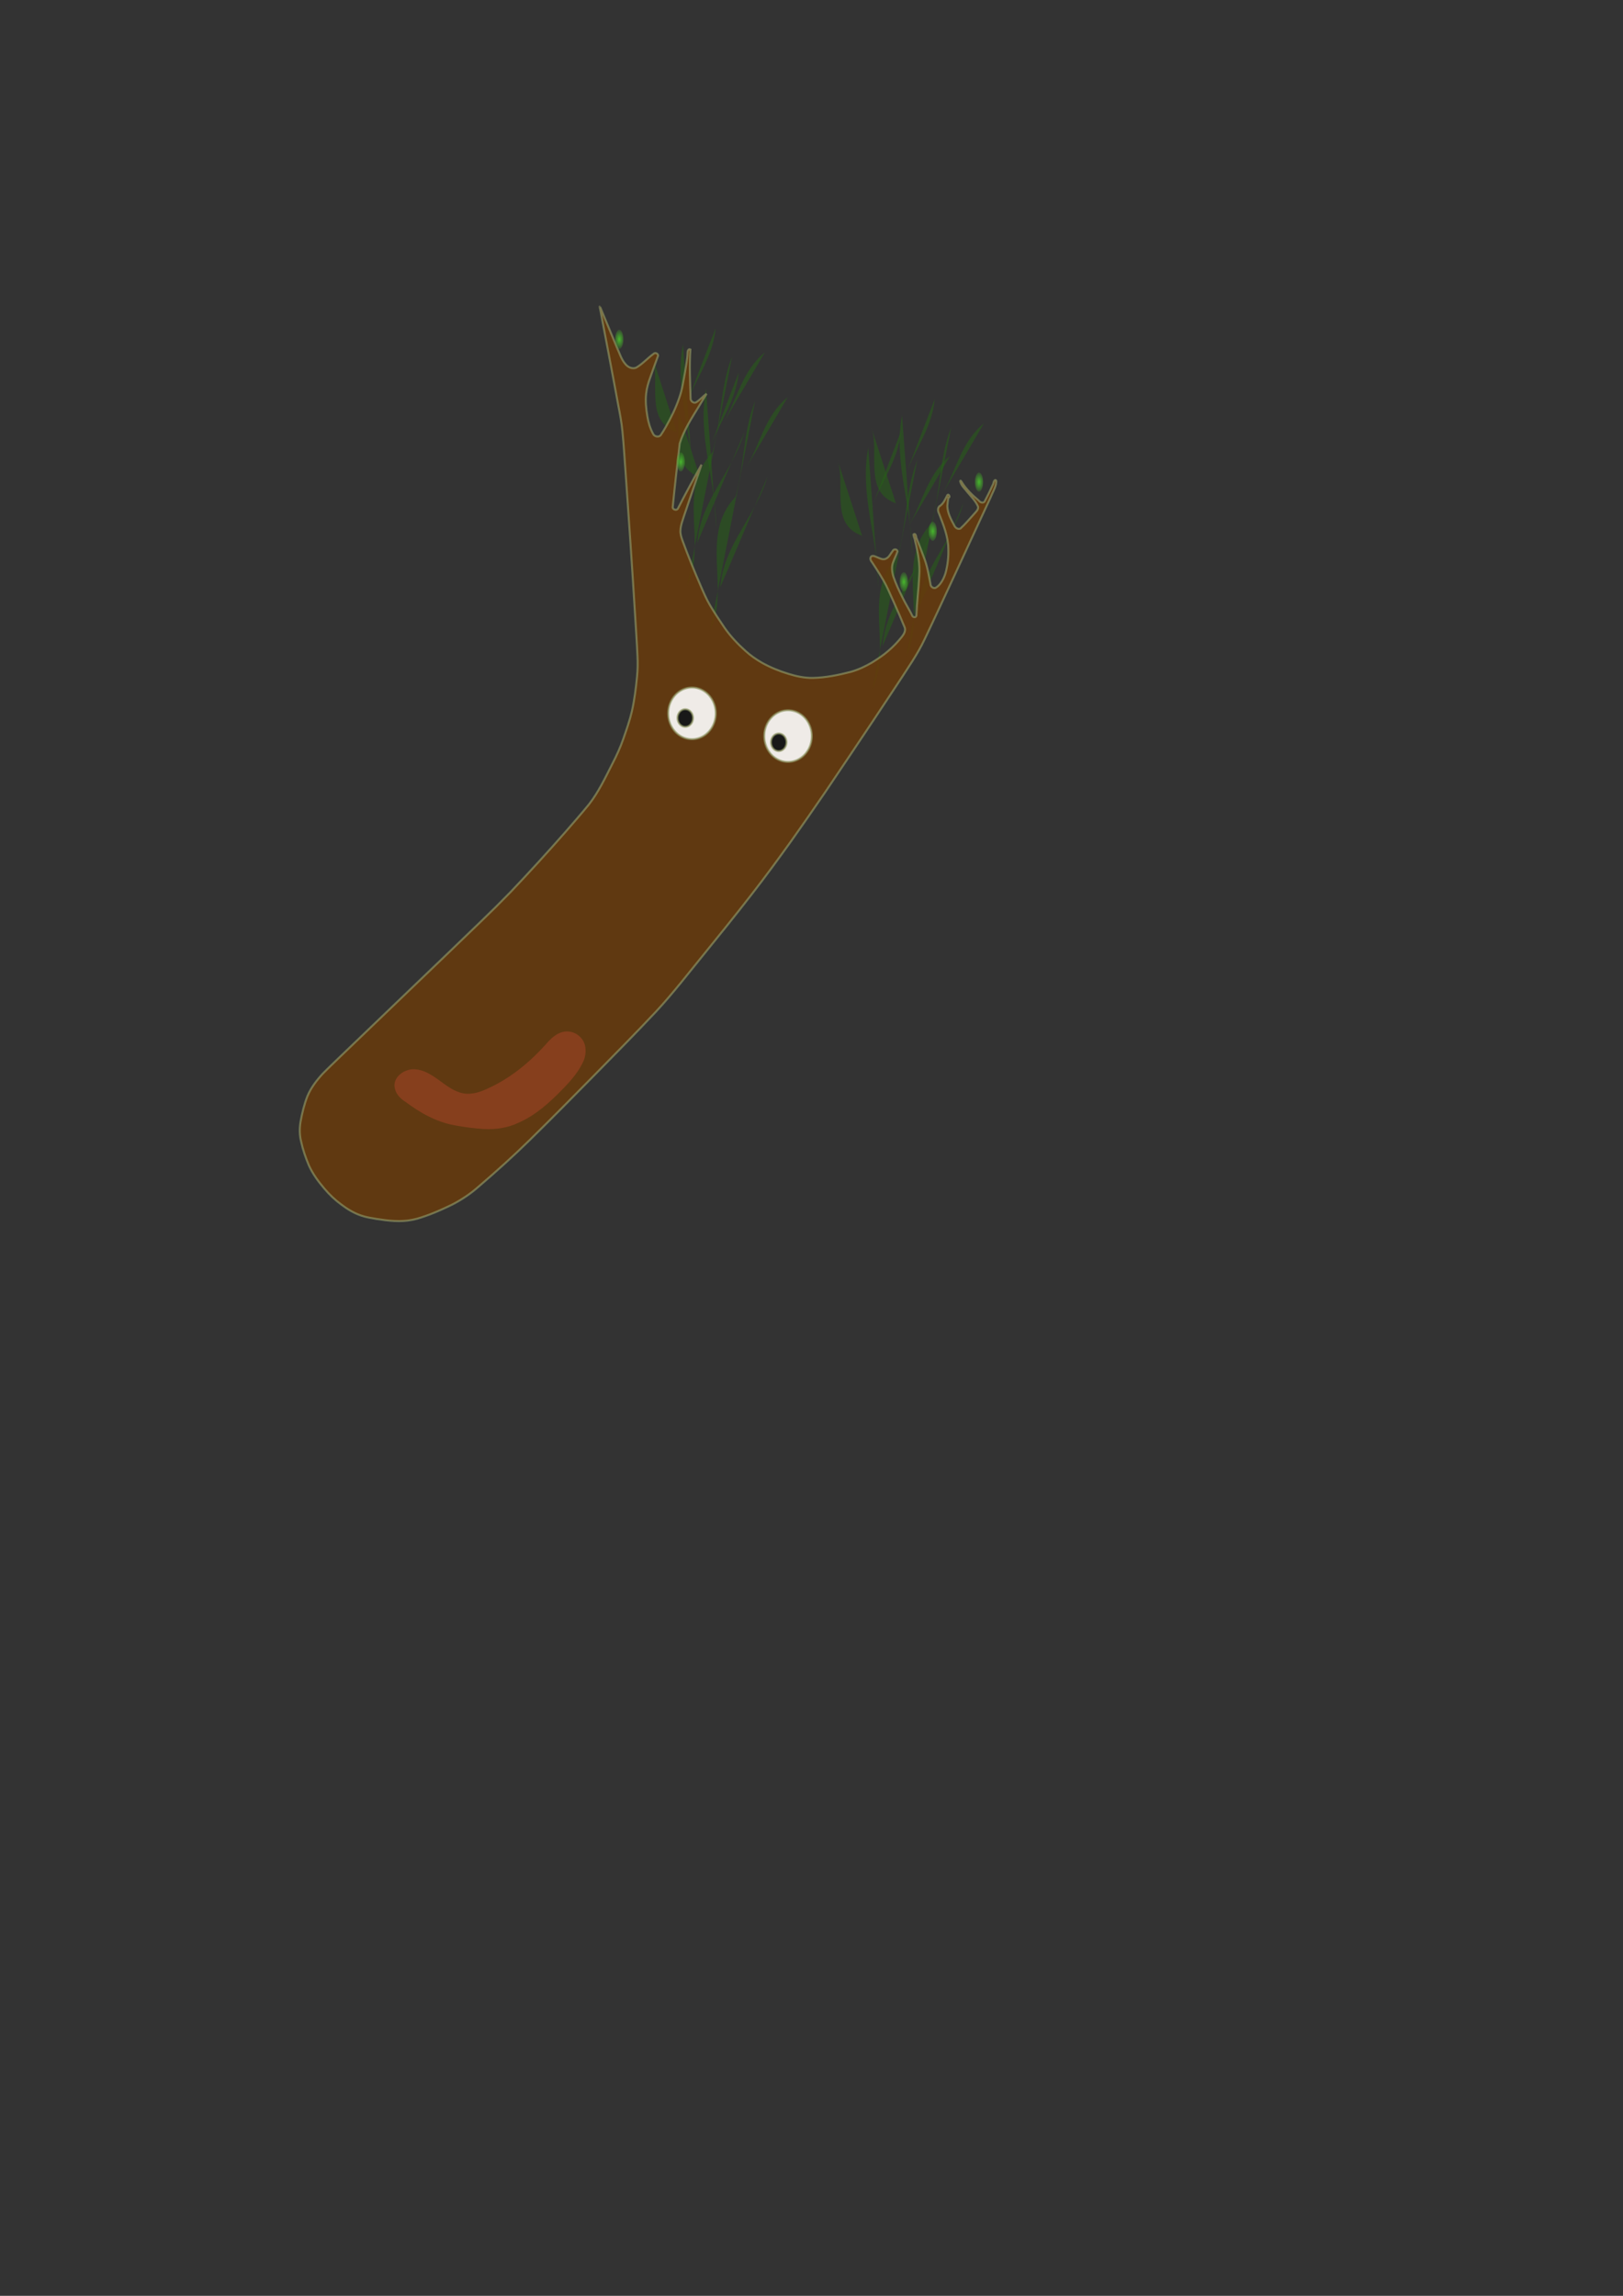 <?xml version="1.0" encoding="UTF-8" standalone="no"?>
<svg id="svg2" xmlns:rdf="http://www.w3.org/1999/02/22-rdf-syntax-ns#" xmlns="http://www.w3.org/2000/svg" height="297mm" width="210mm" version="1.1" xmlns:cc="http://creativecommons.org/ns#" xmlns:xlink="http://www.w3.org/1999/xlink" xmlns:dc="http://purl.org/dc/elements/1.1/">
 <rect width="100%" height="100%" fill="#333333" stroke="none"/>
 <defs id="defs4">
  <linearGradient id="linearGradient6453">
   <stop id="stop6455" stop-color="#47b82c" offset="0"/>
   <stop id="stop6457" stop-color="#47b82c" stop-opacity="0" offset="1"/>
  </linearGradient>
  <radialGradient id="radialGradient6461" xlink:href="#linearGradient6453" gradientUnits="userSpaceOnUse" cy="163.81" cx="303.68" gradientTransform="matrix(1,0,0,1.926,0,-151.675)" r="1.636"/>
  <radialGradient id="radialGradient7966" gradientUnits="userSpaceOnUse" cy="163.81" cx="303.68" gradientTransform="matrix(1,0,0,1.926,0,-151.675)" r="1.636">
   <stop id="stop6455-7" stop-color="#47b82c" offset="0"/>
   <stop id="stop6457-2" stop-color="#47b82c" stop-opacity="0" offset="1"/>
  </radialGradient>
 </defs>
 <g id="layer1">
  <g id="g9216" opacity="0.593" fill-opacity="0.896" transform="translate(-51.758,-15.177)" fill="#256017">
   <path id="path9218" d="m399,323.36c10.12-20.777-5.475-46.202,12.483-65.356,4.307-15.305,3.654-31.756,9.517-46.644"/>
   <path id="path9220" d="m402,273.36c-0.099-22.981-9.374-45.31-5-68"/>
   <path id="path9222" d="m404,302.36c1.418-20.618,17.631-35.007,23-54"/>
   <path id="path9224" d="m398,236.36c4.542-13.175,13.764-24.76,15-39"/>
   <path id="path9226" d="m417,243.36c6.433-11.401,9.286-25.484,20-34"/>
   <path id="path9228" d="m394,248.36c-16.15-5.582-7.795-24.938-12-37"/>
  </g>
  <g id="g9314" opacity="0.593" fill-opacity="0.896" transform="translate(27.599,13.59)" fill="#256017">
   <path id="path9316" d="m399,323.36c10.12-20.777-5.475-46.202,12.483-65.356,4.307-15.305,3.654-31.756,9.517-46.644"/>
   <path id="path9318" d="m402,273.36c-0.099-22.981-9.374-45.31-5-68"/>
   <path id="path9320" d="m404,302.36c1.418-20.618,17.631-35.007,23-54"/>
   <path id="path9322" d="m398,236.36c4.542-13.175,13.764-24.76,15-39"/>
   <path id="path9324" d="m417,243.36c6.433-11.401,9.286-25.484,20-34"/>
   <path id="path9326" d="m394,248.36c-16.15-5.582-7.795-24.938-12-37"/>
  </g>
  <g id="g9300" opacity="0.593" fill-opacity="0.896" transform="translate(44.132,-2.281)" fill="#256017">
   <path id="path9302" d="m399,323.36c10.12-20.777-5.475-46.202,12.483-65.356,4.307-15.305,3.654-31.756,9.517-46.644"/>
   <path id="path9304" d="m402,273.36c-0.099-22.981-9.374-45.31-5-68"/>
   <path id="path9306" d="m404,302.36c1.418-20.618,17.631-35.007,23-54"/>
   <path id="path9308" d="m398,236.36c4.542-13.175,13.764-24.76,15-39"/>
   <path id="path9310" d="m417,243.36c6.433-11.401,9.286-25.484,20-34"/>
   <path id="path9312" d="m394,248.36c-16.15-5.582-7.795-24.938-12-37"/>
  </g>
  <g id="g9286" opacity="0.593" fill-opacity="0.896" transform="translate(-63,-37)" fill="#256017">
   <path id="path9288" d="m399,323.36c10.12-20.777-5.475-46.202,12.483-65.356,4.307-15.305,3.654-31.756,9.517-46.644"/>
   <path id="path9290" d="m402,273.36c-0.099-22.981-9.374-45.31-5-68"/>
   <path id="path9292" d="m404,302.36c1.418-20.618,17.631-35.007,23-54"/>
   <path id="path9294" d="m398,236.36c4.542-13.175,13.764-24.76,15-39"/>
   <path id="path9296" d="m417,243.36c6.433-11.401,9.286-25.484,20-34"/>
   <path id="path9298" d="m394,248.36c-16.15-5.582-7.795-24.938-12-37"/>
  </g>
  <path id="path3590" d="M293.28,149.97c3.03,16.05,6.13,32.09,9.06,48.16,0.83,4.24,1.65,8.5,2.04,12.81,0.69,6.73,1.04,13.5,1.56,20.25,1.61,22.89,3.18,45.77,4.58,68.67,0.42,6.89,0.9,13.79,1.21,20.7,0.18,3.43,0.13,6.88-0.21,10.3-0.54,5.61-1.24,11.22-2.47,16.73-1.07,4.66-2.68,9.17-4.24,13.69-1.46,4.21-3.32,8.26-5.37,12.2-3.43,6.75-6.67,13.68-11.33,19.69-3.74,4.61-7.67,9.08-11.56,13.56-8.79,10.02-17.79,19.86-26.97,29.53-4.74,4.87-9.55,9.65-14.46,14.35-22.78,22-45.73,43.84-68.54,65.81-2.89,2.82-5.84,5.58-8.67,8.46-3.02,3.27-5.79,6.87-7.54,10.99-1.63,4.13-2.67,8.47-3.45,12.84-0.48,3.11-0.47,6.31,0.31,9.37,0.86,4.04,2.23,7.95,3.82,11.74,1.88,4.15,4.6,7.86,7.55,11.31,2.45,2.93,5.23,5.58,8.32,7.83,2.96,2.25,6.19,4.19,9.72,5.39,2.37,0.84,4.88,1.19,7.36,1.63,5.85,0.92,11.88,1.64,17.74,0.43,2.87-0.55,5.62-1.6,8.36-2.58,3.76-1.45,7.44-3.09,11.04-4.86,4.72-2.44,9.17-5.42,13.12-8.96,8.48-7.27,16.78-14.74,24.75-22.56,10.56-10.35,20.95-20.89,31.33-31.42,10.24-10.44,20.53-20.82,30.53-31.48,4.21-4.52,8.17-9.26,12.09-14.02,7.49-9.26,14.98-18.51,22.44-27.8,4.18-5.24,8.36-10.48,12.46-15.79,6.6-8.49,12.94-17.17,19.2-25.91,5.55-7.82,11.01-15.7,16.42-23.61,7.88-11.69,15.76-23.38,23.57-35.11,6.4-9.71,12.93-19.34,19.19-29.14,2.18-3.47,4.25-7.01,5.99-10.72,5.14-10.75,10.1-21.58,15.13-32.37,5.72-12.36,11.46-24.71,17.16-37.07,0.83-2.06,1.97-4,2.51-6.16,0.01-0.63,0.5-2.04-0.28-2.16-1,0.38-0.75,1.77-1.34,2.54-1.2,2.71-2.54,5.36-3.91,7.99-0.73,0.93-2.2,0.45-2.78-0.41-3.26-2.7-6.36-5.7-8.56-9.34-0.44-0.81-0.79-0.36-0.44,0.33,0.61,1.96,2.28,3.29,3.46,4.9,1.85,2.25,4.03,4.33,5.13,7.08,0.2,1.49-1.12,2.5-1.97,3.53-2.18,2.4-4.25,4.91-6.65,7.1-1.22,0.61-2.56-0.4-3.03-1.5-1.59-2.95-3.28-6.04-3.38-9.47,0.1-1.38,0.27-2.74,0.5-4.1,1.14-0.01,0.19-2.18-0.53-1.18-1,2-1.95,4.25-3.94,5.46-0.96,1.05-0.57,2.63,0.01,3.77,2.09,5.4,4.36,10.94,4.43,16.82,0.16,4.05-0.31,8.13-1.37,12.04-0.59,1.87-1.4,3.67-2.62,5.22-0.66,0.78-1.42,1.57-2.35,2-1.15,0.3-2.38-0.74-2.38-1.91-0.86-4.45-1.56-8.99-3.28-13.22-1.15-3.2-2.41-6.36-3.66-9.53-0.04-0.65-0.44-2.3-1.34-1.53-0.07,1.12,0.66,2.06,0.76,3.15,1.39,5.67,2.49,11.52,2,17.39-0.31,6.43-1.14,12.83-1.39,19.27-0.3,1.16-2.01,0.66-2.14-0.36-1.44-2.9-3.2-5.64-4.6-8.56-1.67-3.31-3.27-6.68-4.46-10.19-0.74-2.35-1.05-4.98-0.05-7.31,0.57-1.72,1.51-3.3,2.04-5.05-0.13-1.22-1.86-1.33-2.34-0.26-1.1,1.32-1.75,3.2-3.48,3.86-1.4,0.62-2.85-0.27-4.15-0.76-0.88-0.31-1.9-1.01-2.82-0.43-0.9,0.84-0.36,2.13,0.34,2.9,2.46,3.76,4.97,7.51,7,11.53,1.33,2.66,2.44,5.41,3.7,8.1,1.83,4.09,3.63,8.2,5.31,12.35,0.51,1.67-0.51,3.25-1.49,4.51-2.01,2.52-4.24,4.84-6.69,6.92-2.41,2.12-5.12,3.86-7.82,5.57-3.31,1.94-6.81,3.59-10.51,4.61-6.04,1.55-12.2,2.83-18.45,2.95-4.04,0.07-8.02-0.79-11.85-1.97-4.53-1.37-8.94-3.15-13.07-5.47-2.83-1.64-5.55-3.5-7.97-5.72-3.83-3.42-7.38-7.19-10.32-11.41-2.45-3.6-4.86-7.23-7.08-10.96-1.81-3.08-3.21-6.36-4.62-9.64-3.14-7.26-6.14-14.58-8.84-22.01-0.57-1.59-1.11-3.23-1-4.94,0.11-2.64,1.15-5.11,1.92-7.6,2.74-8.21,5.57-16.38,8.38-24.56-3.98,7.12-7.88,14.29-11.59,21.56-0.69,1.04-2.73,0.34-2.47-0.94,1.01-10.33,2.19-20.65,3.41-30.97,2.01-6.61,5.9-12.4,9.44-18.27,1.22-2.01,2.45-4.01,3.68-6.01-1.93,1.25-3.32,3.21-5.37,4.28-1.28,0.33-2.58-0.94-2.44-2.22-0.24-7.91-0.63-15.84-0.1-23.74-0.99-0.53-1.41,0.89-1.37,1.65-0.09,3.18-0.79,6.3-1.25,9.43-0.82,4.31-1.39,8.69-2.91,12.83-1.67,4.87-3.97,9.5-6.51,13.97-0.76,1.41-1.65,2.74-2.52,4.08-1.07,1.11-3.16,0.6-3.72-0.81-1.46-2.66-2.3-5.6-2.78-8.59-0.6-3.66-1-7.41-0.55-11.11,0.28-2.64,1.05-5.2,1.96-7.69,1.22-3.6,2.58-7.16,3.87-10.73,0-1.06-1.48-1.71-2.22-0.91-2.94,2.13-5.37,4.93-8.53,6.78-1.92,0.79-4.11-0.26-5.3-1.83-2.01-2.31-2.81-5.34-4.11-8.06-2.75-6.59-5.44-13.21-8.21-19.8,0,0.01-0.22-0.33-0.19-0.12z" stroke-opacity="0.642" fill-opacity="0.848" stroke="#919966" fill="#683a0b"/>
  <path id="path6172" d="m350.02,348.79a11.617,12.627,0,1,1,-23.234,0,11.617,12.627,0,1,1,23.234,0z" stroke-opacity="0.642" fill-opacity="0.896" stroke="#919966" fill="#FFF"/>
  <path id="path6174" d="m350.02,348.79a11.617,12.627,0,1,1,-23.234,0,11.617,12.627,0,1,1,23.234,0z" stroke-opacity="0.642" fill-opacity="0.896" transform="translate(46.972,11.112)" stroke="#919966" fill="#FFF"/>
  <path id="path6178" d="m260.62,363.19a3.788,4.293,0,1,1,-7.576,0,3.788,4.293,0,1,1,7.576,0z" stroke-opacity="0.642" fill-opacity="0.896" transform="translate(78.287,-12.122)" stroke="#919966" fill="#000"/>
  <path id="path6178-5" d="m260.62,363.19a3.788,4.293,0,1,1,-7.576,0,3.788,4.293,0,1,1,7.576,0z" stroke-opacity="0.642" fill-opacity="0.896" transform="translate(123.996,-0.253)" stroke="#919966" fill="#000"/>
  <path id="path6451" d="m304.81,163.81a1.136,2.652,0,1,1,-2.273,0,1.136,2.652,0,1,1,2.273,0z" transform="matrix(1.778,0,0,1.778,-237.077,-125.343)" fill="url(#radialGradient6461)"/>
  <path id="path7901" d="m304.81,163.81a1.136,2.652,0,1,1,-2.273,0,1.136,2.652,0,1,1,2.273,0z" transform="matrix(1.778,0,0,1.778,-218.869,-107.135)" fill="url(#radialGradient6461)"/>
  <path id="path7905" d="m304.81,163.81a1.136,2.652,0,1,1,-2.273,0,1.136,2.652,0,1,1,2.273,0z" transform="matrix(1.778,0,0,1.778,-207.025,-65.416)" fill="url(#radialGradient6461)"/>
  <path id="path7905-2" d="m304.81,163.81a1.136,2.652,0,1,1,-2.273,0,1.136,2.652,0,1,1,2.273,0z" transform="matrix(1.778,0,0,1.778,-97.929,-6.768)" fill="url(#radialGradient7966)"/>
  <path id="path7905-9" d="m304.81,163.81a1.136,2.652,0,1,1,-2.273,0,1.136,2.652,0,1,1,2.273,0z" transform="matrix(1.778,0,0,1.778,-83.787,-31.517)" fill="url(#radialGradient7966)"/>
  <path id="path7905-1" d="m304.81,163.81a1.136,2.652,0,1,1,-2.273,0,1.136,2.652,0,1,1,2.273,0z" transform="matrix(1.778,0,0,1.778,-61.159,-55.558)" fill="url(#radialGradient7966)"/>
  <path id="path9328" opacity="0.593" d="m276.5,504.35c-4.012,0.385-7.086,3.352-9.583,6.271-8.043,8.951-17.573,16.774-28.623,21.698-4.194,2.01-9.155,3.378-13.705,1.732-5.494-1.806-9.526-6.212-14.526-8.929-3.415-1.952-7.689-3.191-11.488-1.59-3.166,1.161-6.039,4.214-5.639,7.788,0.322,3.184,2.639,5.767,5.277,7.367,7.19,5.412,15.299,9.987,24.261,11.551,4.718,0.912,9.505,1.482,14.296,1.81,5.736,0.264,11.596-0.577,16.803-3.088,8.476-3.703,15.428-10.058,21.781-16.64,4.067-4.177,8.007-8.712,10.262-14.144,1.173-3.371,1.172-7.495-1.168-10.353-1.885-2.424-4.899-3.758-7.95-3.472z" fill-opacity="0.517" fill="#db4c3a"/>
 </g>
</svg>